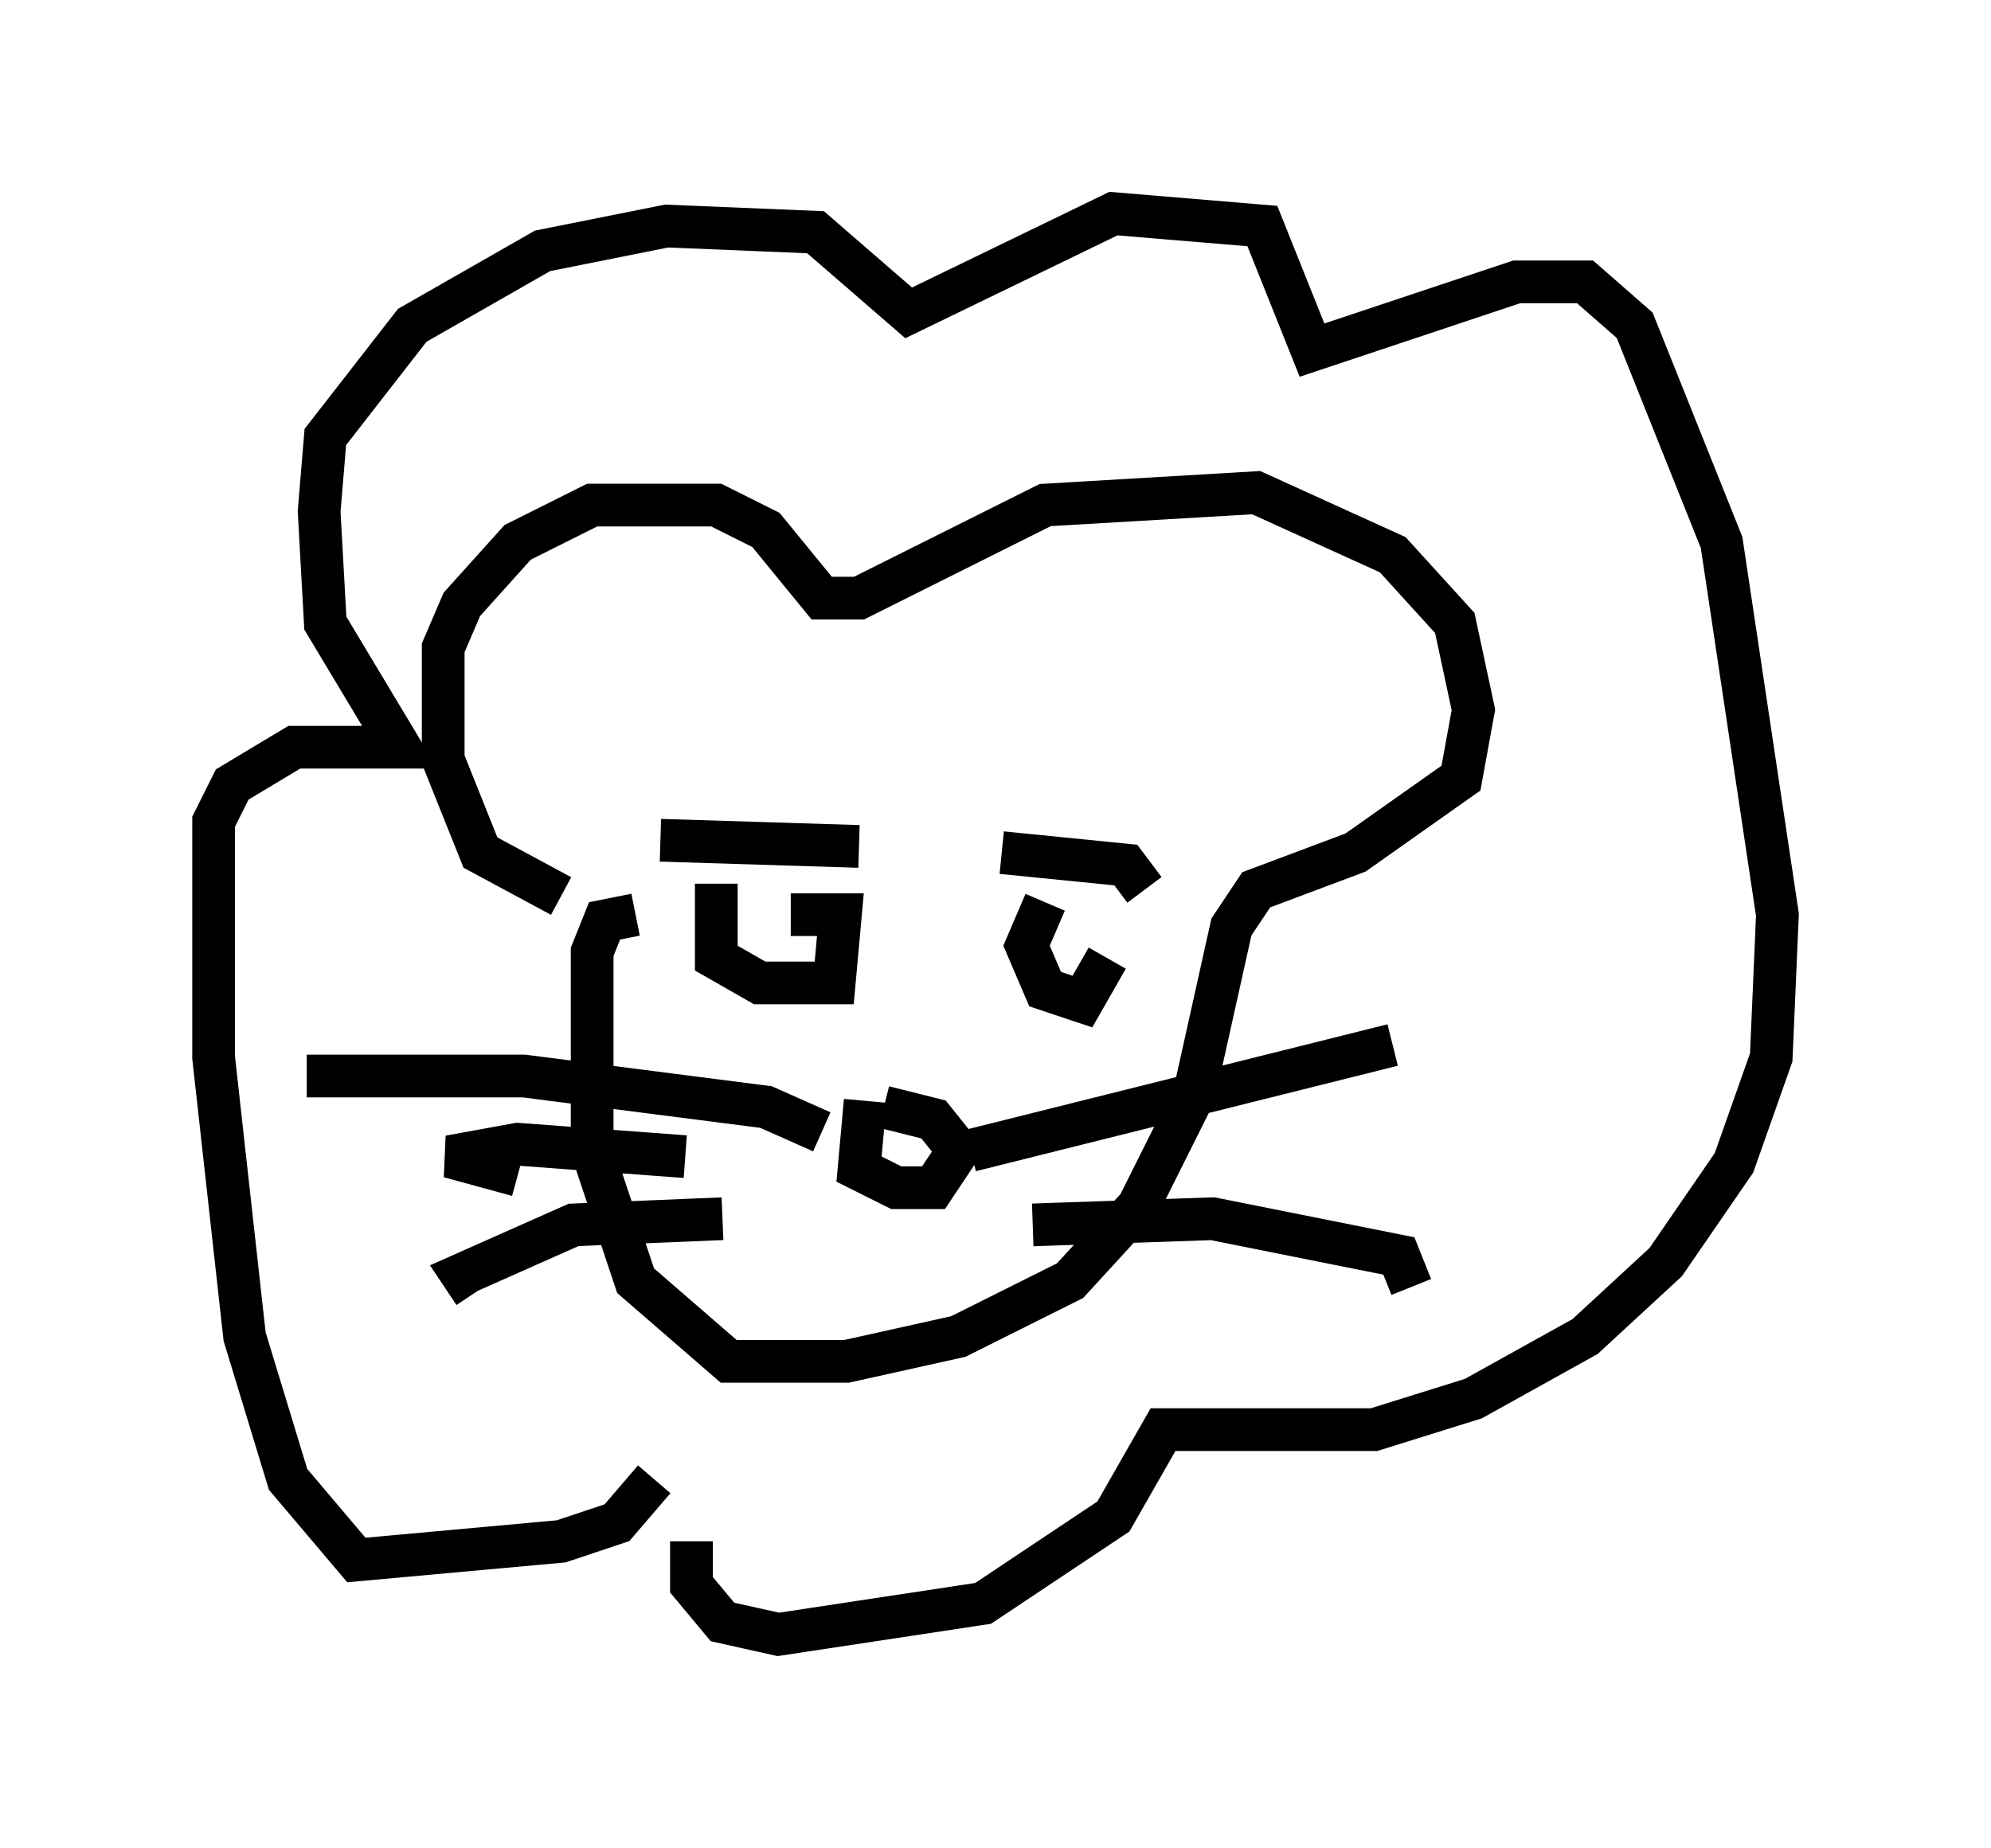 <?xml version="1.0" encoding="utf-8" ?>
<svg baseProfile="full" height="43.263" version="1.1" width="46.603" xmlns="http://www.w3.org/2000/svg" xmlns:ev="http://www.w3.org/2001/xml-events" xmlns:xlink="http://www.w3.org/1999/xlink"><defs /><rect fill="white" height="43.263" width="46.603" x="0" y="0" /><path d="M15.603, 21.123 m-2.469, -0.145 l-1.888, -1.017 -0.872, -2.179 l0.0, -2.615 0.436, -1.017 l1.307, -1.453 1.743, -0.872 l2.905, 0.0 1.162, 0.581 l1.307, 1.598 0.872, 0.0 l4.358, -2.179 4.939, -0.291 l3.196, 1.453 1.453, 1.598 l0.436, 2.034 -0.291, 1.598 l-2.469, 1.743 -2.324, 0.872 l-0.581, 0.872 -0.872, 3.922 l-1.307, 2.615 -1.598, 1.743 l-2.615, 1.307 -2.615, 0.581 l-2.76, 0.0 -2.179, -1.888 l-1.017, -3.05 0.0, -4.648 l0.291, -0.726 0.726, -0.145 m0.581, -1.743 l4.648, 0.145 m3.341, 0.145 l2.905, 0.291 0.436, 0.581 m-10.022, -0.145 l0.0, 1.743 1.017, 0.581 l1.743, 0.0 0.145, -1.598 l-1.162, 0.0 m5.955, -0.291 l-0.436, 1.017 0.436, 1.017 l0.872, 0.291 0.581, -1.017 m-5.665, 3.341 l-0.145, 1.598 0.872, 0.436 l0.872, 0.0 0.581, -0.872 l-0.581, -0.726 -1.162, -0.291 m-1.453, 0.581 l-1.307, -0.581 -5.665, -0.726 l-5.084, 0.0 m8.86, 1.888 l-3.922, -0.291 -1.598, 0.291 l1.598, 0.436 m4.793, 1.017 l-3.486, 0.145 -2.615, 1.162 l0.291, 0.436 m11.62, -3.341 l9.877, -2.469 m-8.425, 4.212 l4.212, -0.145 4.358, 0.872 l0.291, 0.726 m-17.721, 4.503 l-0.872, 1.017 -1.307, 0.436 l-4.793, 0.436 -1.598, -1.888 l-1.017, -3.341 -0.726, -6.536 l0.0, -5.52 0.436, -0.872 l1.453, -0.872 2.469, 0.0 l-1.743, -2.905 -0.145, -2.615 l0.145, -1.743 2.034, -2.615 l3.05, -1.743 2.905, -0.581 l3.486, 0.145 2.179, 1.888 l4.793, -2.324 3.486, 0.291 l1.162, 2.905 4.793, -1.598 l1.598, 0.0 1.162, 1.017 l2.034, 5.084 1.307, 8.715 l-0.145, 3.341 -0.872, 2.469 l-1.598, 2.324 -1.888, 1.743 l-2.615, 1.453 -2.324, 0.726 l-4.939, 0.0 -1.162, 2.034 l-3.05, 2.034 -4.793, 0.726 l-1.307, -0.291 -0.726, -0.872 l0.0, -1.017 " fill="none" stroke="black" stroke-width="1" /></svg>